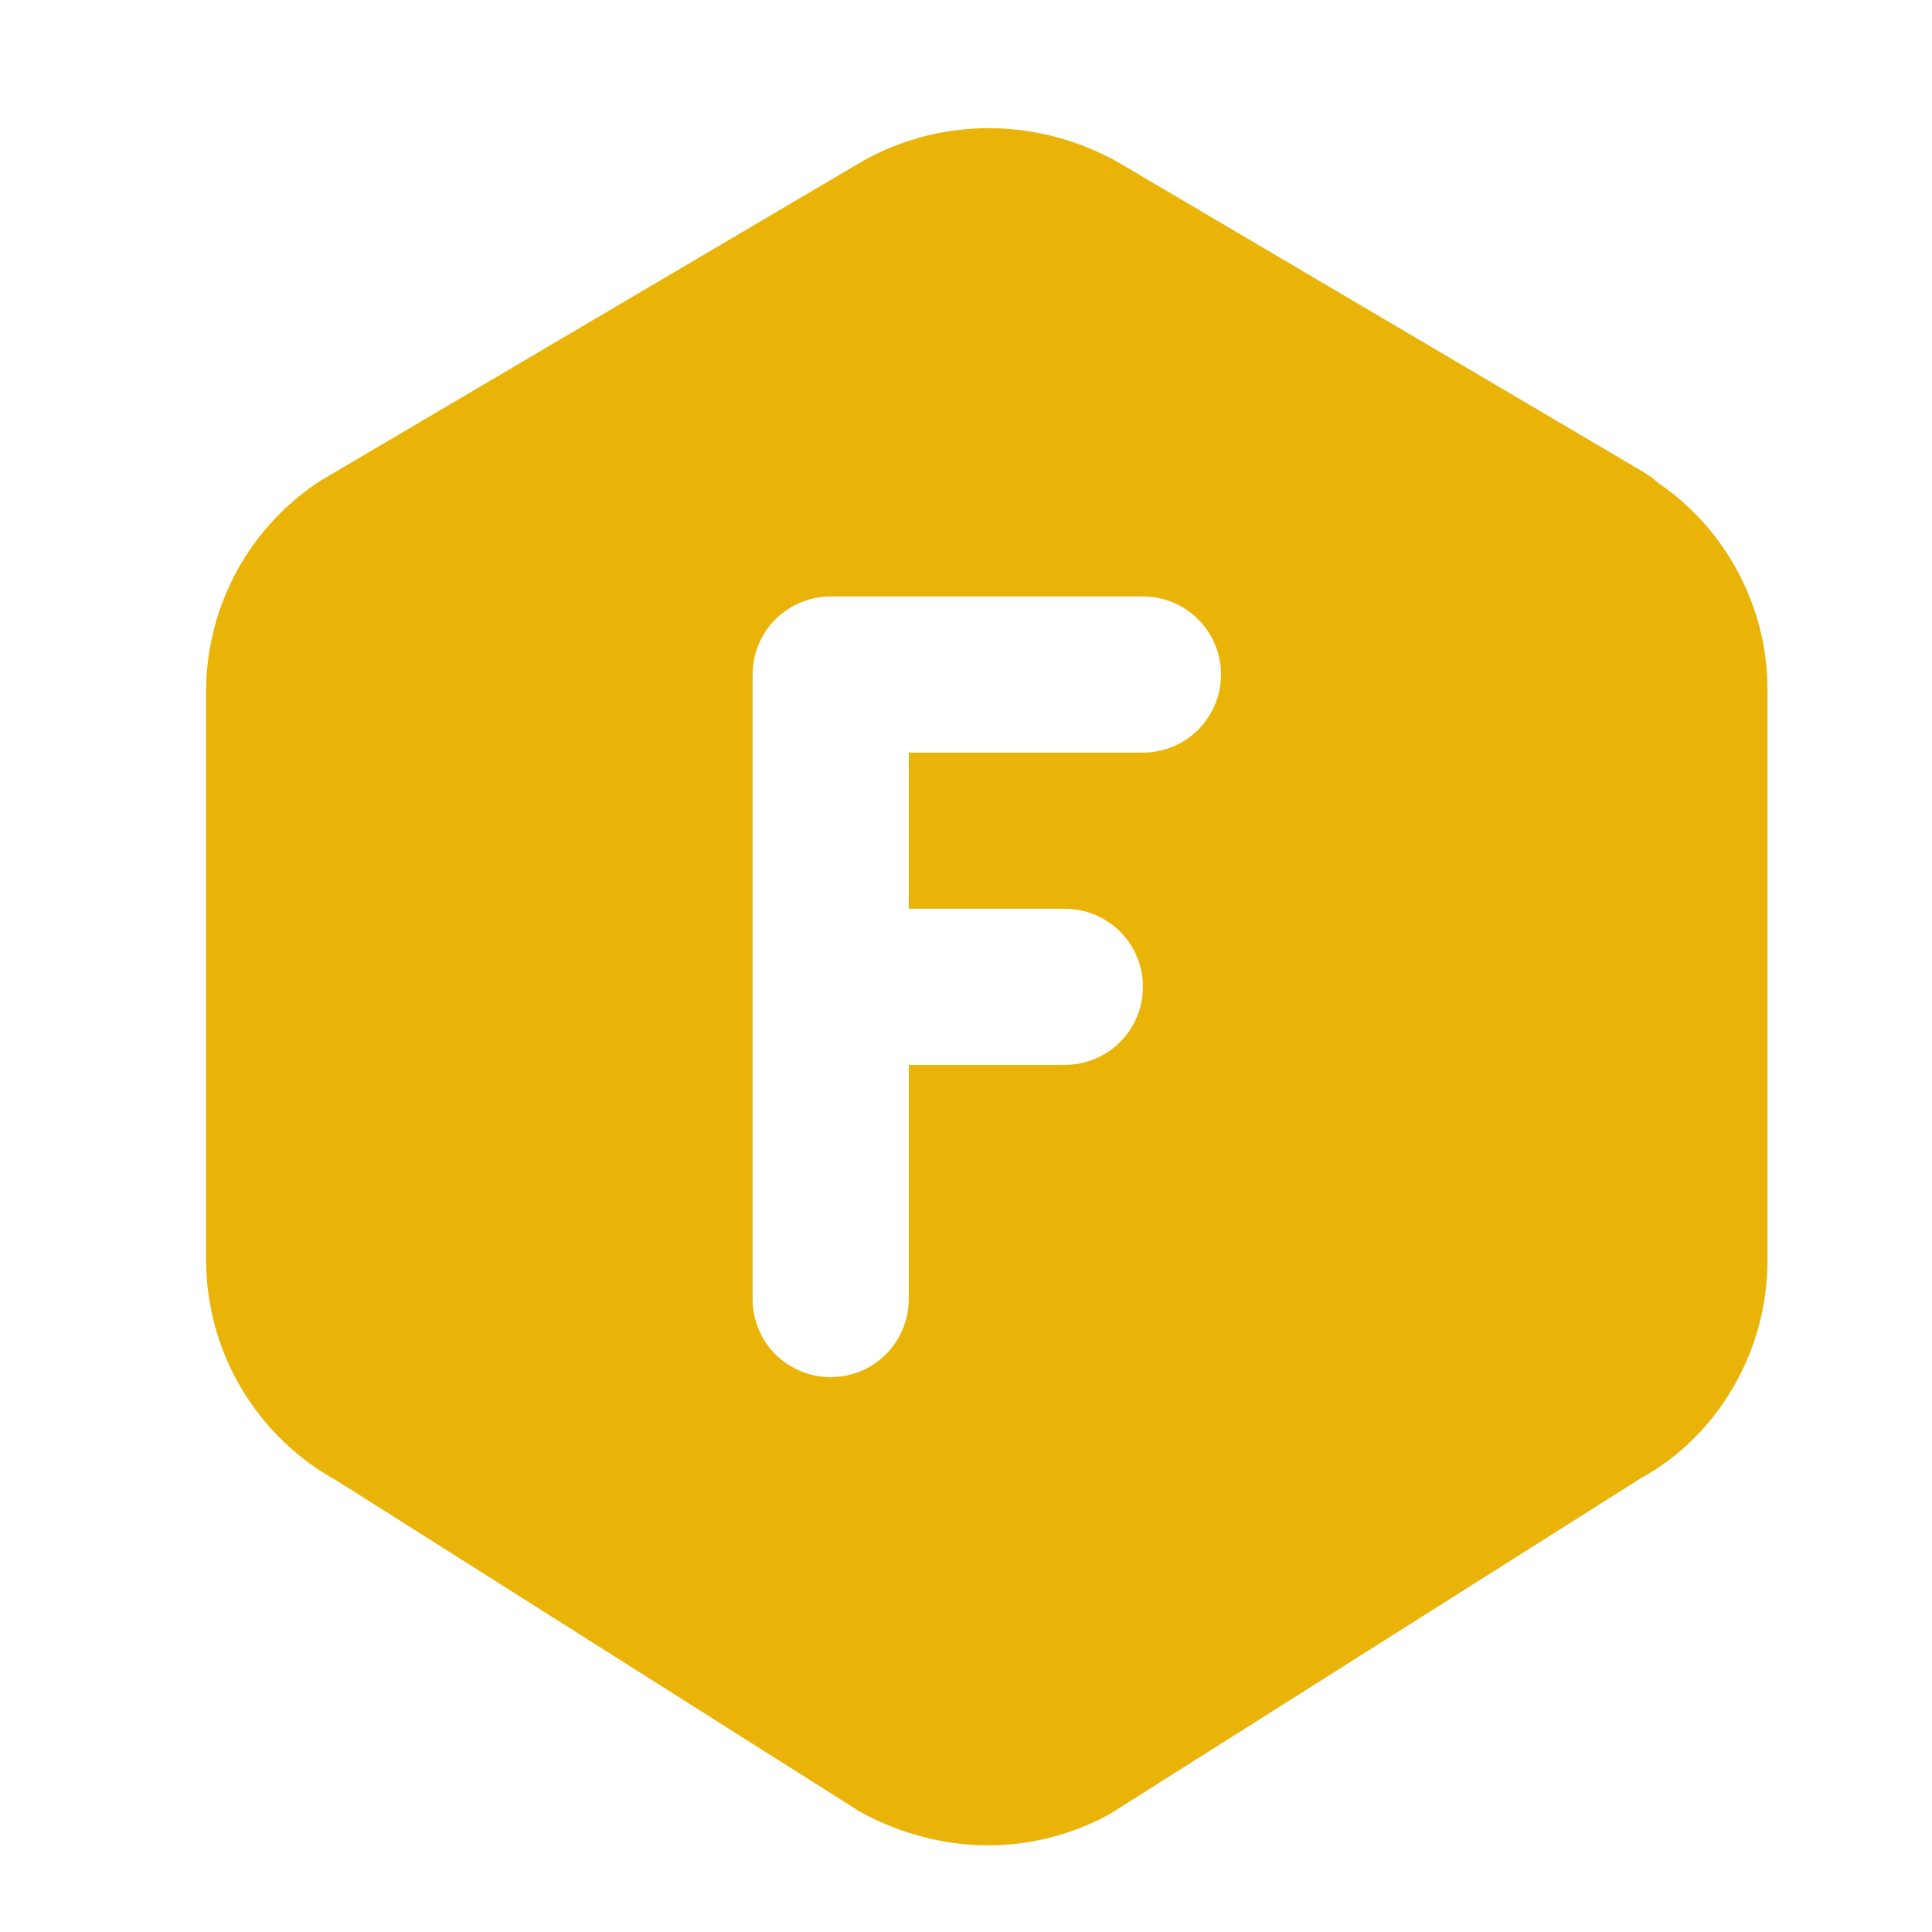 <svg width="29" height="29" viewBox="0 0 29 29" fill="none" xmlns="http://www.w3.org/2000/svg">
<g id="tabler:hexagon-letter-f-filled">
<path id="Vector" d="M16.765 2.425L24.675 7.089L24.788 7.163L24.896 7.254L25.021 7.341C25.46 7.67 25.823 8.091 26.082 8.575C26.342 9.059 26.494 9.593 26.525 10.141L26.531 10.38V18.916C26.531 20.293 25.778 21.56 24.629 22.189L16.656 27.231C15.507 27.861 14.118 27.861 12.906 27.193L5.06 22.228C4.466 21.903 3.97 21.424 3.624 20.841C3.278 20.259 3.095 19.594 3.094 18.916V10.379C3.094 9.083 3.762 7.886 4.823 7.209L12.968 2.407C14.14 1.76 15.562 1.76 16.765 2.425ZM17.156 8.953H12.469C12.158 8.953 11.86 9.077 11.64 9.296C11.42 9.516 11.297 9.814 11.297 10.125V19.5C11.297 19.811 11.42 20.109 11.64 20.329C11.86 20.548 12.158 20.672 12.469 20.672L12.606 20.664C12.891 20.63 13.154 20.493 13.345 20.279C13.535 20.064 13.641 19.787 13.641 19.5V15.984H15.984C16.271 15.984 16.548 15.879 16.763 15.688C16.977 15.498 17.114 15.235 17.148 14.95L17.156 14.812C17.156 14.502 17.033 14.204 16.813 13.984C16.593 13.764 16.295 13.641 15.984 13.641H13.641V11.297H17.156C17.467 11.297 17.765 11.173 17.985 10.954C18.205 10.734 18.328 10.436 18.328 10.125C18.328 9.814 18.205 9.516 17.985 9.296C17.765 9.077 17.467 8.953 17.156 8.953Z" fill="#EAB308"/>
</g>
</svg>
